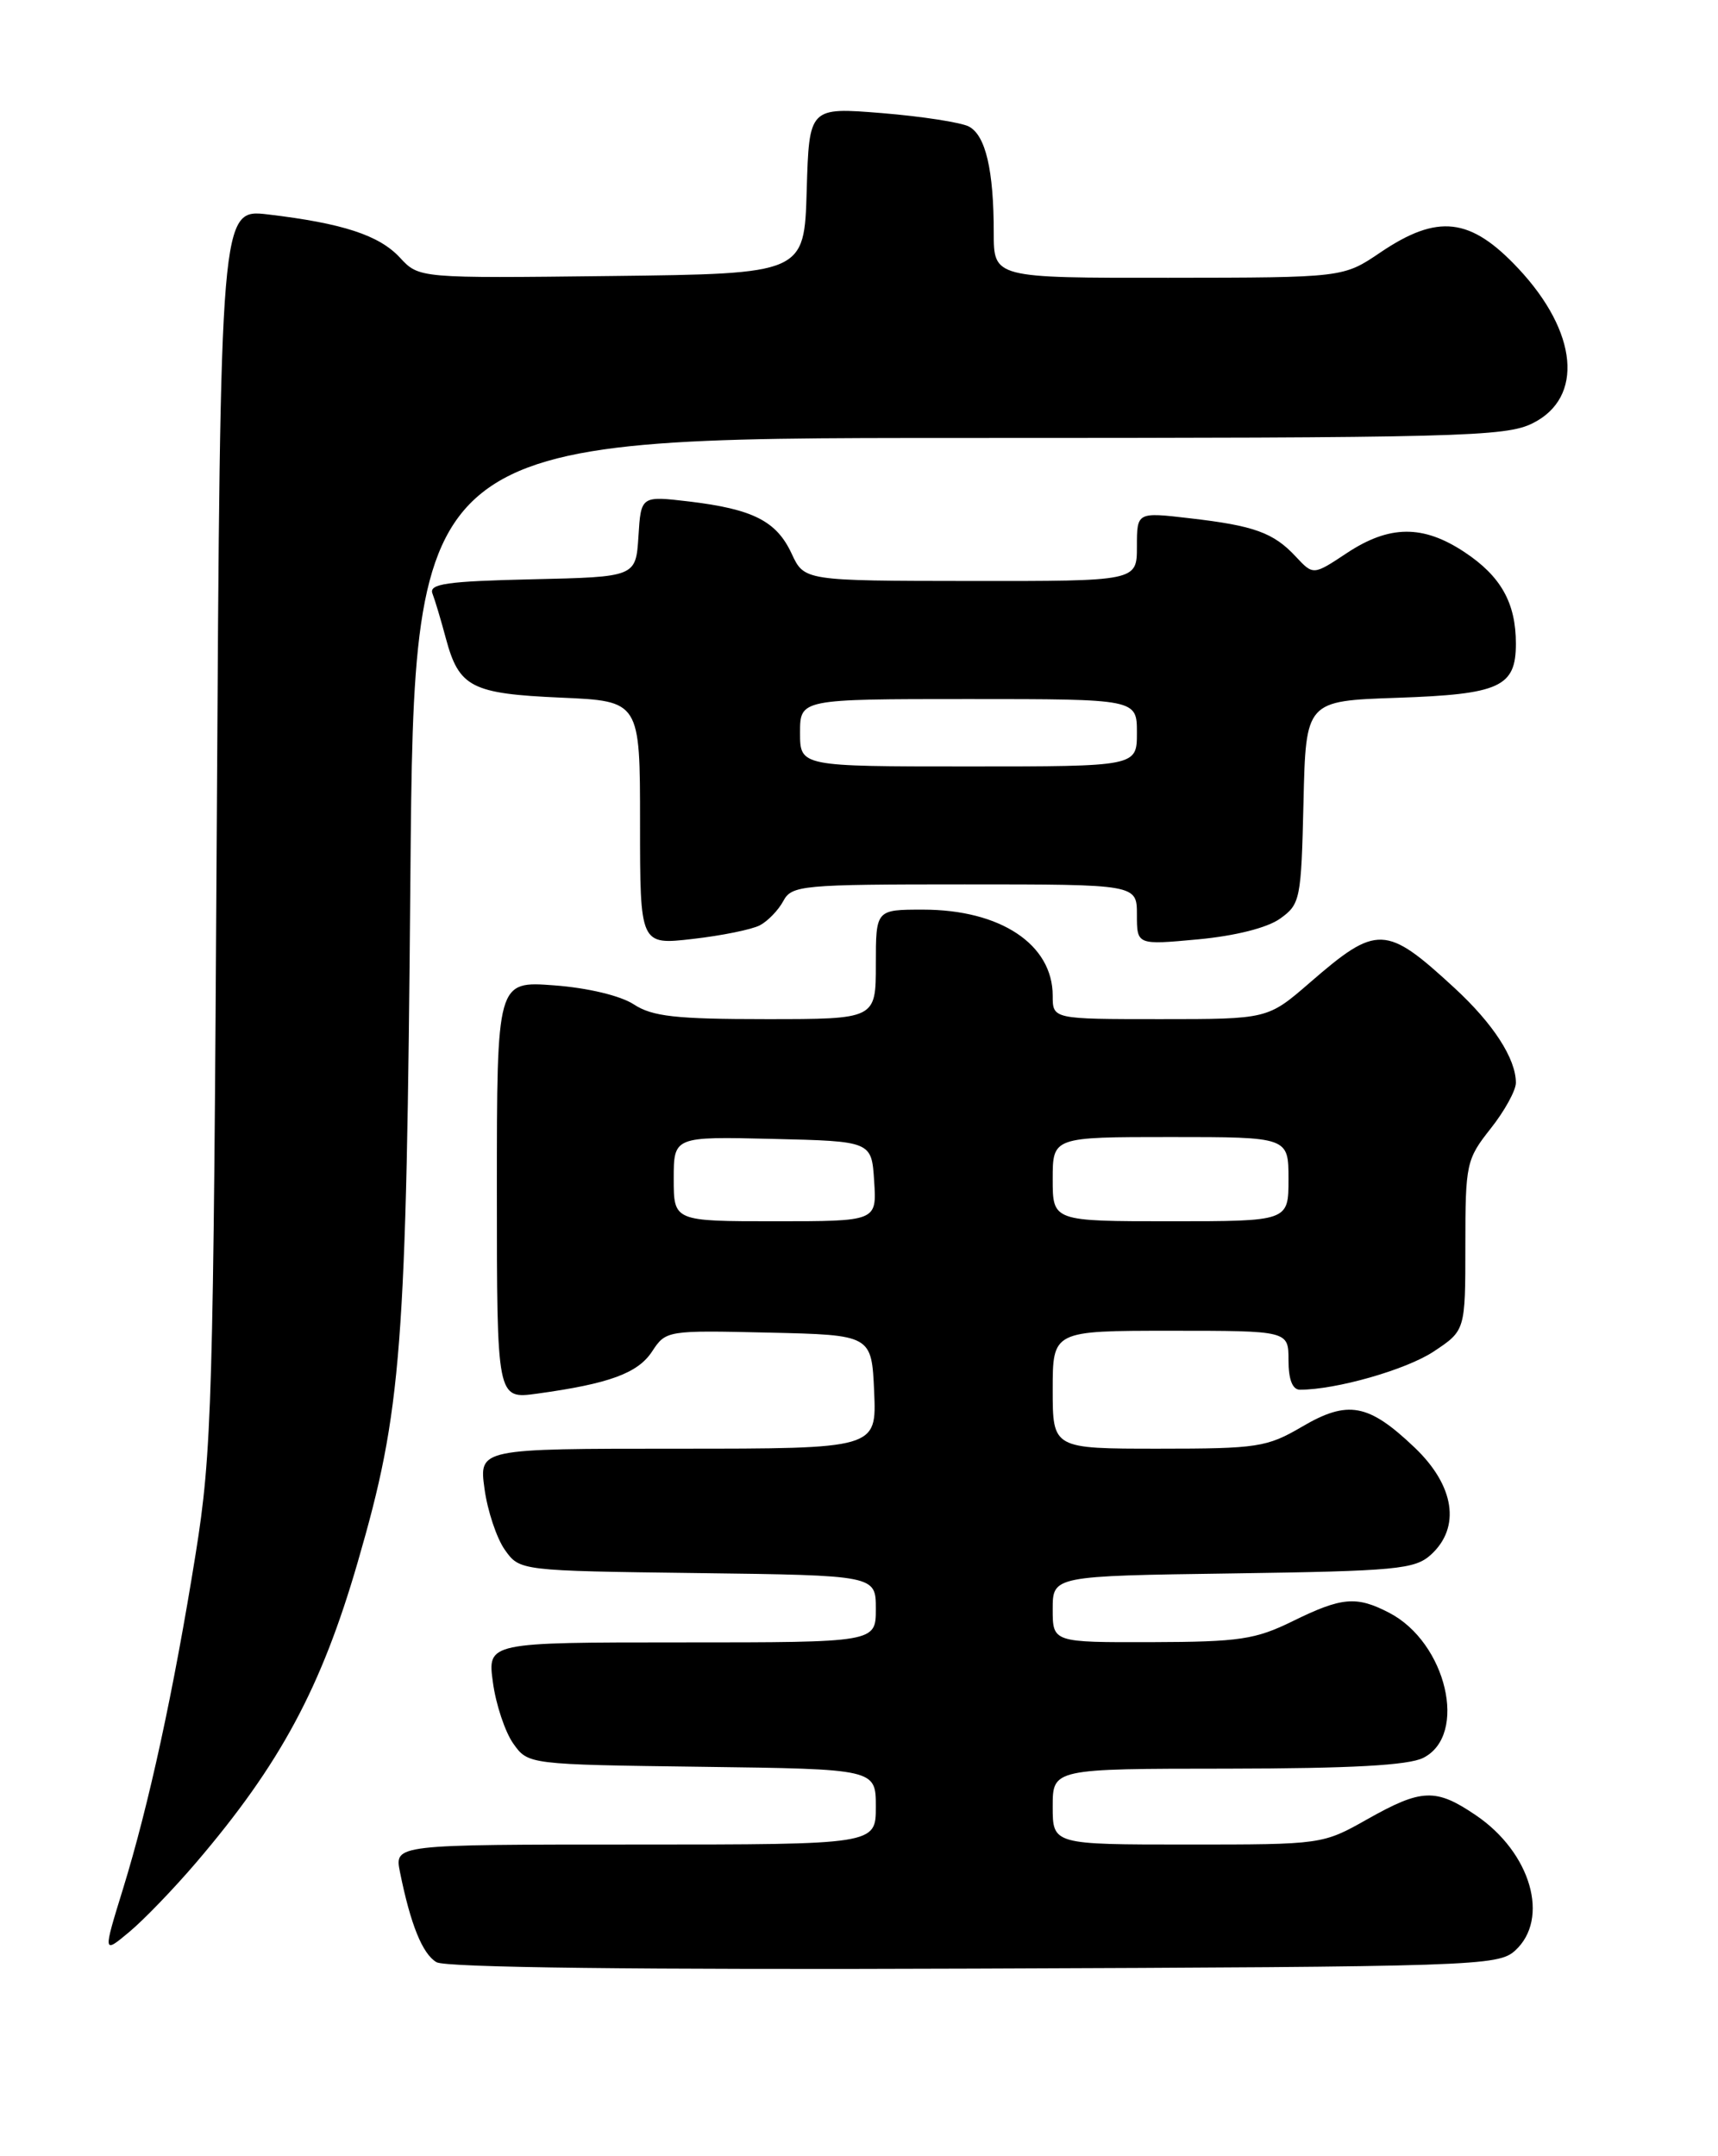 <?xml version="1.0" encoding="UTF-8" standalone="no"?>
<!DOCTYPE svg PUBLIC "-//W3C//DTD SVG 1.1//EN" "http://www.w3.org/Graphics/SVG/1.1/DTD/svg11.dtd" >
<svg xmlns="http://www.w3.org/2000/svg" xmlns:xlink="http://www.w3.org/1999/xlink" version="1.1" viewBox="0 0 204 256">
 <g >
 <path fill="currentColor"
d=" M 179.90 231.60 C 184.06 227.82 181.80 219.97 175.26 215.53 C 170.49 212.29 168.82 212.35 162.35 216.00 C 157.05 218.99 156.96 219.00 141.02 219.00 C 125.00 219.00 125.00 219.00 125.00 214.50 C 125.00 210.00 125.00 210.00 145.75 209.99 C 160.41 209.97 167.23 209.60 169.00 208.71 C 174.35 206.02 171.76 195.00 164.95 191.48 C 161.06 189.46 159.32 189.62 153.50 192.48 C 149.06 194.66 147.17 194.94 136.75 194.97 C 125.00 195.00 125.00 195.00 125.00 191.06 C 125.00 187.11 125.00 187.11 146.40 186.81 C 165.79 186.53 167.99 186.32 169.90 184.60 C 173.48 181.35 172.73 176.39 167.97 171.86 C 162.49 166.64 160.05 166.19 154.59 169.40 C 150.44 171.83 149.31 172.00 137.57 172.00 C 125.00 172.00 125.00 172.00 125.00 165.00 C 125.00 158.00 125.00 158.00 139.00 158.00 C 153.00 158.00 153.00 158.00 153.00 161.50 C 153.00 163.79 153.47 165.00 154.36 165.00 C 158.66 165.00 166.96 162.63 170.23 160.47 C 174.00 157.97 174.00 157.97 174.00 147.88 C 174.00 138.17 174.12 137.64 177.00 134.00 C 178.65 131.92 180.00 129.47 180.00 128.56 C 180.00 125.69 177.31 121.54 172.72 117.31 C 164.55 109.78 163.52 109.74 155.52 116.68 C 150.53 121.00 150.53 121.00 137.77 121.00 C 125.00 121.00 125.00 121.00 125.00 118.22 C 125.00 112.12 118.79 108.00 109.60 108.00 C 104.00 108.00 104.00 108.00 104.00 114.50 C 104.00 121.00 104.00 121.00 90.96 121.00 C 80.23 121.00 77.46 120.69 75.26 119.25 C 73.68 118.22 69.81 117.29 65.80 116.99 C 59.00 116.48 59.00 116.48 59.00 141.30 C 59.00 166.12 59.00 166.12 63.75 165.47 C 72.34 164.29 75.74 163.04 77.43 160.46 C 79.07 157.96 79.21 157.94 91.29 158.22 C 103.50 158.50 103.50 158.50 103.80 165.25 C 104.09 172.00 104.09 172.00 80.48 172.00 C 56.88 172.00 56.88 172.00 57.53 176.75 C 57.88 179.36 58.97 182.62 59.94 184.00 C 61.71 186.50 61.71 186.50 82.86 186.77 C 104.00 187.04 104.00 187.04 104.00 191.02 C 104.00 195.00 104.00 195.00 80.94 195.00 C 57.88 195.00 57.88 195.00 58.53 199.75 C 58.88 202.36 59.97 205.62 60.94 207.00 C 62.71 209.50 62.71 209.50 83.36 209.77 C 104.00 210.04 104.00 210.04 104.00 214.52 C 104.00 219.00 104.00 219.00 75.42 219.00 C 46.84 219.00 46.84 219.00 47.49 222.25 C 48.74 228.47 50.16 231.99 51.83 232.97 C 52.89 233.61 76.01 233.88 115.65 233.73 C 175.18 233.51 177.88 233.42 179.90 231.60 Z  M 23.30 221.13 C 33.29 209.43 38.16 200.37 42.48 185.46 C 47.72 167.40 48.26 160.41 48.73 104.25 C 49.18 52.00 49.18 52.00 113.84 52.00 C 173.40 52.00 178.78 51.86 182.00 50.25 C 188.09 47.21 187.37 39.44 180.30 31.89 C 174.61 25.81 170.73 25.36 163.90 29.98 C 159.50 32.96 159.50 32.96 138.75 32.98 C 118.00 33.00 118.00 33.00 118.00 27.63 C 118.00 20.21 117.04 16.09 115.06 15.03 C 114.14 14.54 109.49 13.82 104.73 13.43 C 96.08 12.73 96.08 12.73 95.79 22.62 C 95.50 32.50 95.50 32.50 72.63 32.77 C 49.76 33.04 49.76 33.04 47.49 30.59 C 45.03 27.93 40.69 26.51 31.83 25.46 C 26.17 24.79 26.17 24.79 25.74 98.15 C 25.34 166.47 25.17 172.39 23.23 184.50 C 20.62 200.77 17.69 214.25 14.61 224.25 C 12.22 231.99 12.22 231.99 15.36 229.37 C 17.09 227.93 20.66 224.22 23.30 221.13 Z  M 90.23 109.86 C 91.18 109.36 92.43 108.06 93.01 106.98 C 94.01 105.11 95.17 105.00 114.54 105.00 C 135.00 105.00 135.00 105.00 135.00 108.60 C 135.00 112.20 135.00 112.20 142.25 111.53 C 146.66 111.12 150.48 110.16 152.00 109.07 C 154.40 107.36 154.51 106.80 154.78 95.25 C 155.06 83.22 155.06 83.22 165.89 82.85 C 178.10 82.43 180.00 81.57 180.00 76.42 C 180.00 71.58 178.22 68.41 173.88 65.54 C 168.97 62.29 164.98 62.33 159.95 65.65 C 155.94 68.31 155.94 68.31 153.87 66.09 C 151.22 63.24 148.92 62.41 141.25 61.53 C 135.00 60.80 135.00 60.80 135.00 64.90 C 135.00 69.00 135.00 69.00 115.25 68.98 C 95.50 68.96 95.50 68.96 94.00 65.73 C 92.20 61.86 89.41 60.45 81.81 59.54 C 76.11 58.87 76.11 58.87 75.81 63.69 C 75.50 68.50 75.50 68.50 63.16 68.78 C 53.04 69.01 50.91 69.32 51.35 70.47 C 51.65 71.24 52.37 73.65 52.95 75.82 C 54.51 81.61 55.98 82.36 66.60 82.83 C 76.00 83.24 76.00 83.24 76.00 97.72 C 76.00 112.20 76.00 112.20 82.25 111.48 C 85.69 111.09 89.28 110.36 90.23 109.86 Z  M 80.00 139.97 C 80.00 134.94 80.00 134.94 91.75 135.22 C 103.50 135.50 103.50 135.50 103.80 140.25 C 104.11 145.00 104.11 145.00 92.05 145.00 C 80.00 145.00 80.00 145.00 80.00 139.97 Z  M 125.00 140.00 C 125.00 135.00 125.00 135.00 139.00 135.00 C 153.00 135.00 153.00 135.00 153.00 140.00 C 153.00 145.00 153.00 145.00 139.00 145.00 C 125.00 145.00 125.00 145.00 125.00 140.00 Z  M 95.00 87.00 C 95.00 83.00 95.00 83.00 115.00 83.00 C 135.00 83.00 135.00 83.00 135.00 87.00 C 135.00 91.00 135.00 91.00 115.00 91.00 C 95.00 91.00 95.00 91.00 95.00 87.00 Z "/>
</g>
</svg>